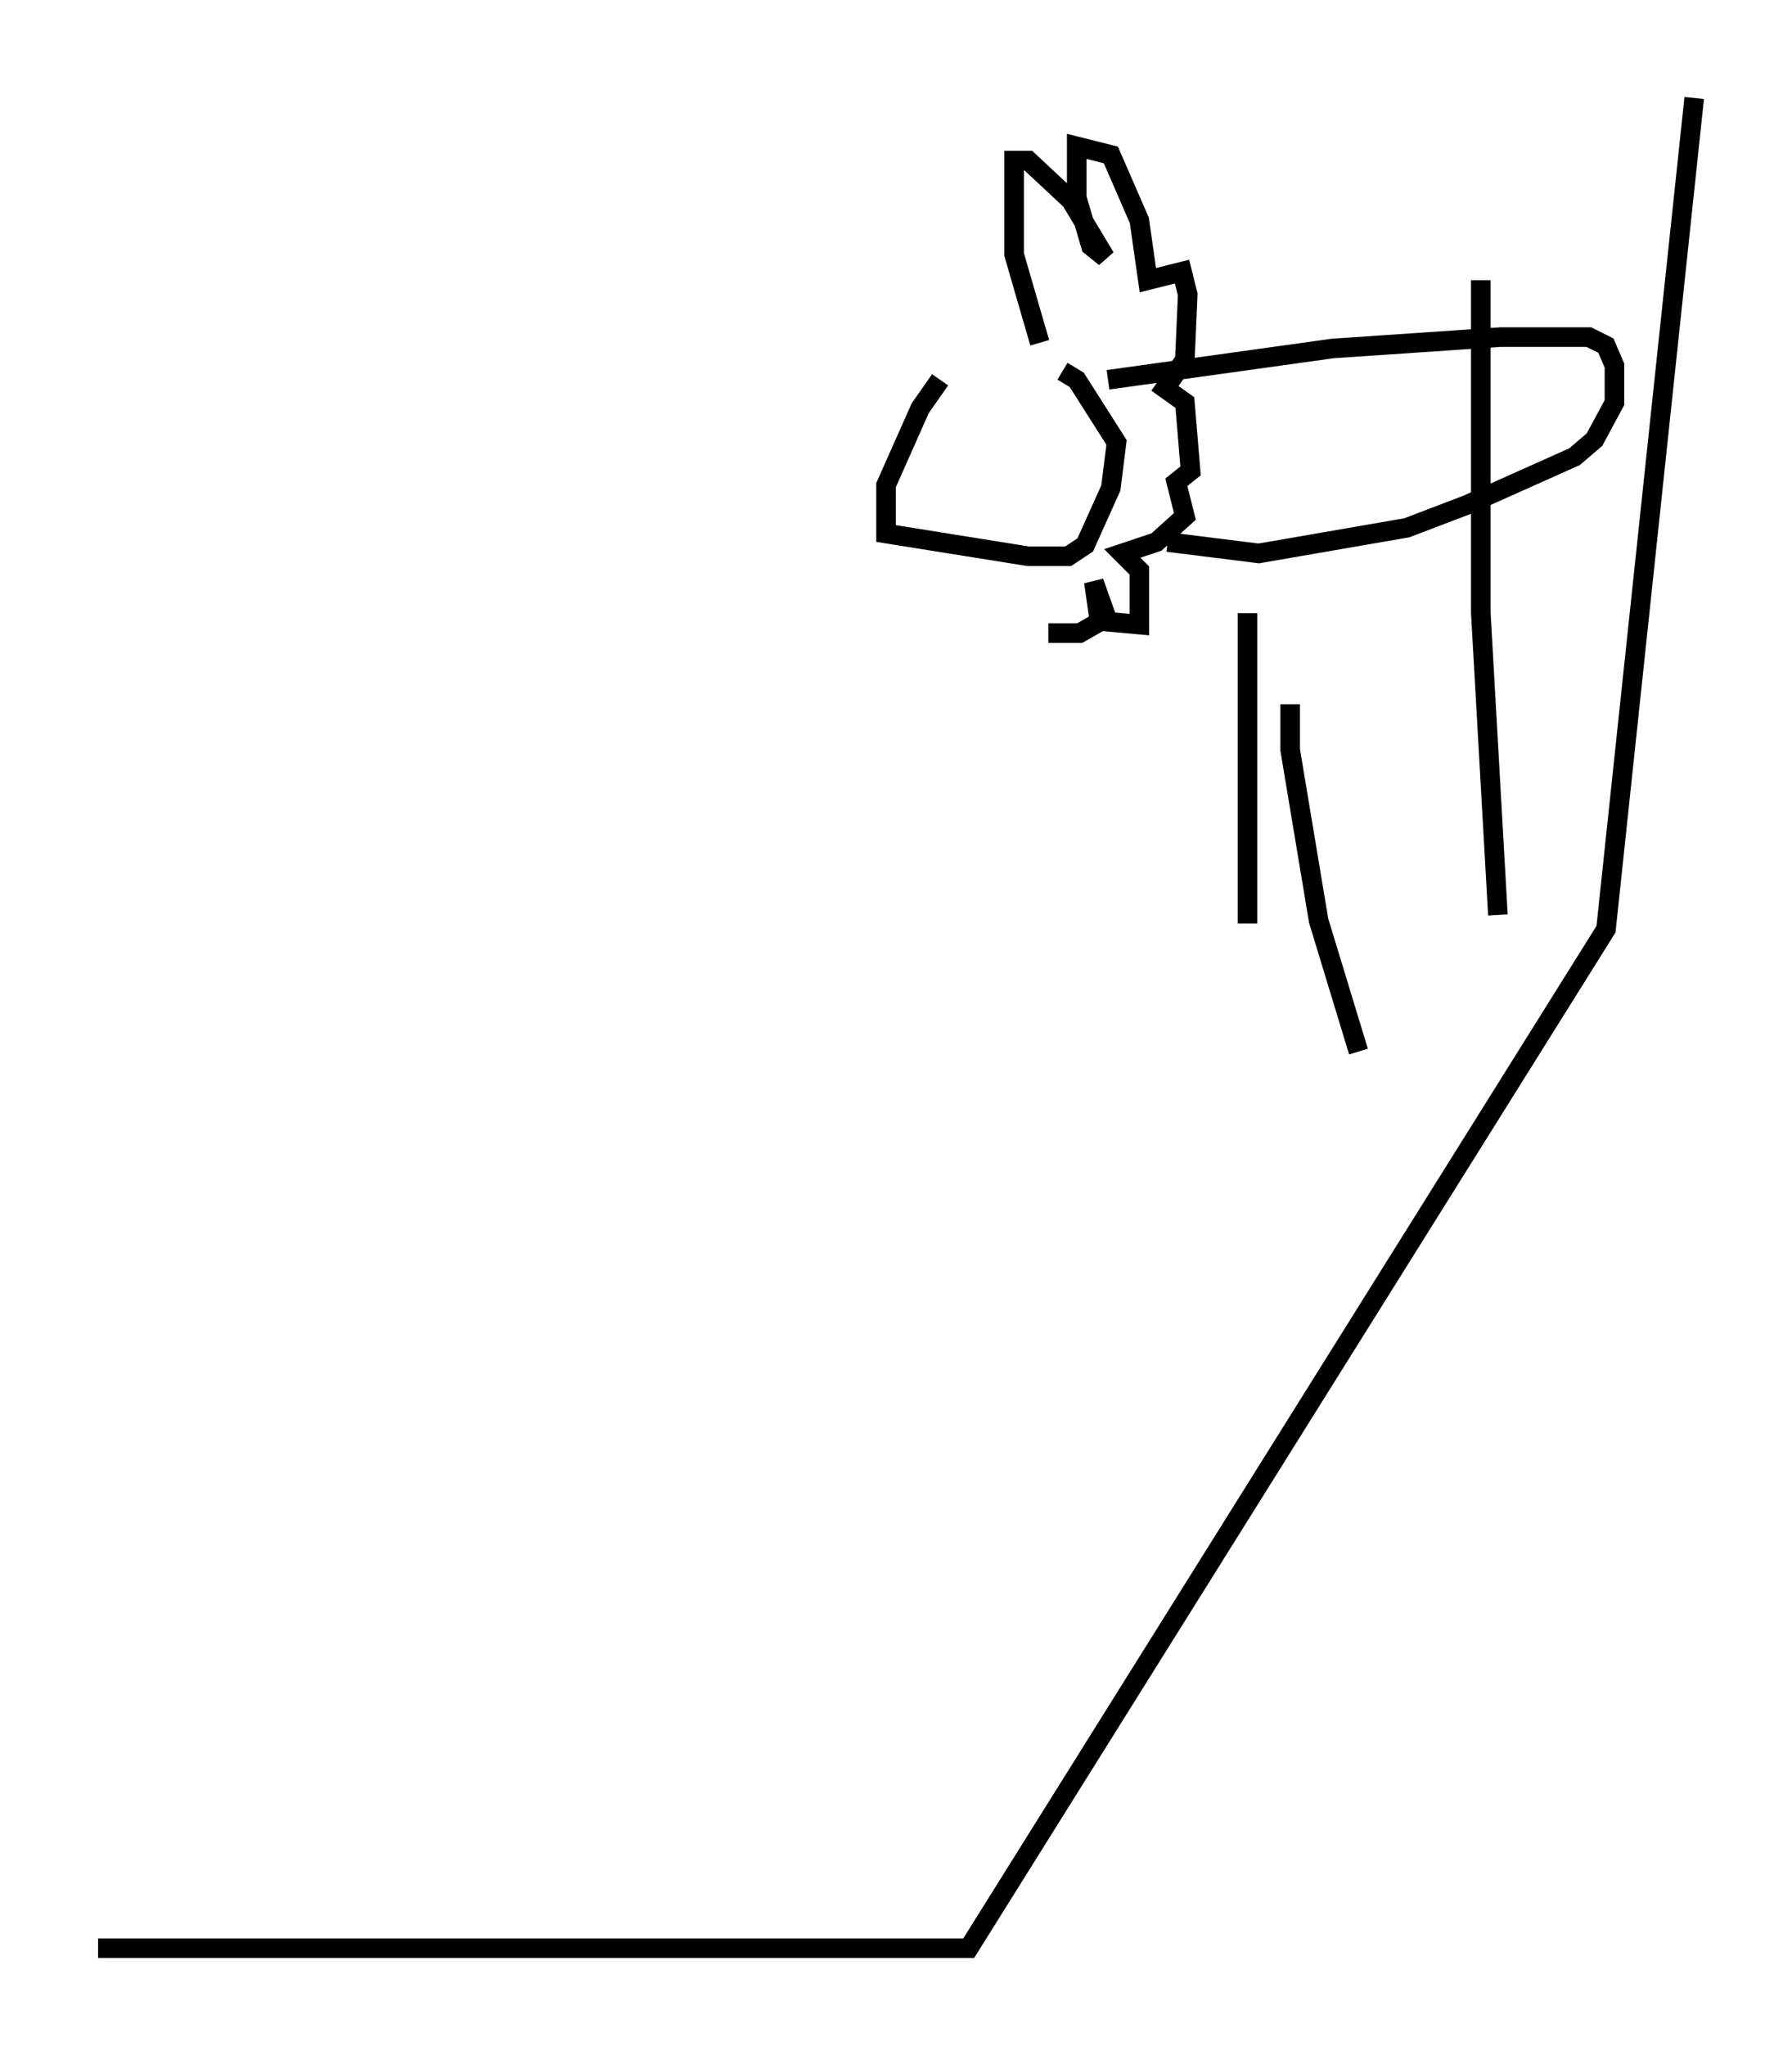 <?xml version="1.0" encoding="utf-8" ?>
<svg baseProfile="full" height="104.413" version="1.1" width="91.486" xmlns="http://www.w3.org/2000/svg" xmlns:ev="http://www.w3.org/2001/xml-events" xmlns:xlink="http://www.w3.org/1999/xlink"><defs /><rect fill="white" height="104.413" width="91.486" x="0" y="0" /><path d="M52.788, 15.458 m-4.793, 3.922 l-1.017, 1.453 -1.743, 3.922 l0.0, 2.469 7.263, 1.162 l2.034, 0.0 0.872, -0.581 l1.307, -2.905 0.291, -2.324 l-2.034, -3.196 -0.726, -0.436 m2.324, 0.436 l11.475, -1.598 8.57, -0.581 l4.503, 0.0 0.872, 0.436 l0.436, 1.017 0.0, 1.888 l-1.017, 1.888 -1.017, 0.872 l-5.52, 2.469 -3.05, 1.162 l-7.553, 1.307 -4.648, -0.581 m-6.536, -10.168 l-1.307, -4.503 0.0, -4.793 l0.726, 0.0 2.179, 2.034 l1.743, 2.905 -0.726, -0.581 l-0.726, -2.469 0.0, -2.615 l1.743, 0.436 1.453, 3.341 l0.436, 3.05 1.743, -0.436 l0.291, 1.162 -0.145, 3.341 l-1.017, 1.453 1.017, 0.726 l0.291, 3.486 -0.726, 0.581 l0.436, 1.743 -1.453, 1.307 l-1.743, 0.581 0.872, 0.872 l0.0, 2.76 -1.598, -0.145 l-0.726, -2.034 0.291, 2.034 l-1.017, 0.581 -1.598, 0.0 m10.168, -1.017 l0.0, 15.832 m2.179, -11.184 l0.0, 2.324 1.453, 8.715 l2.034, 6.682 m6.246, -39.363 l0.0, 16.994 0.872, 15.397 m10.022, -41.687 l-4.503, 42.413 -32.536, 52 l-44.447, 0.0 " fill="none" stroke="black" stroke-width="1" /></svg>